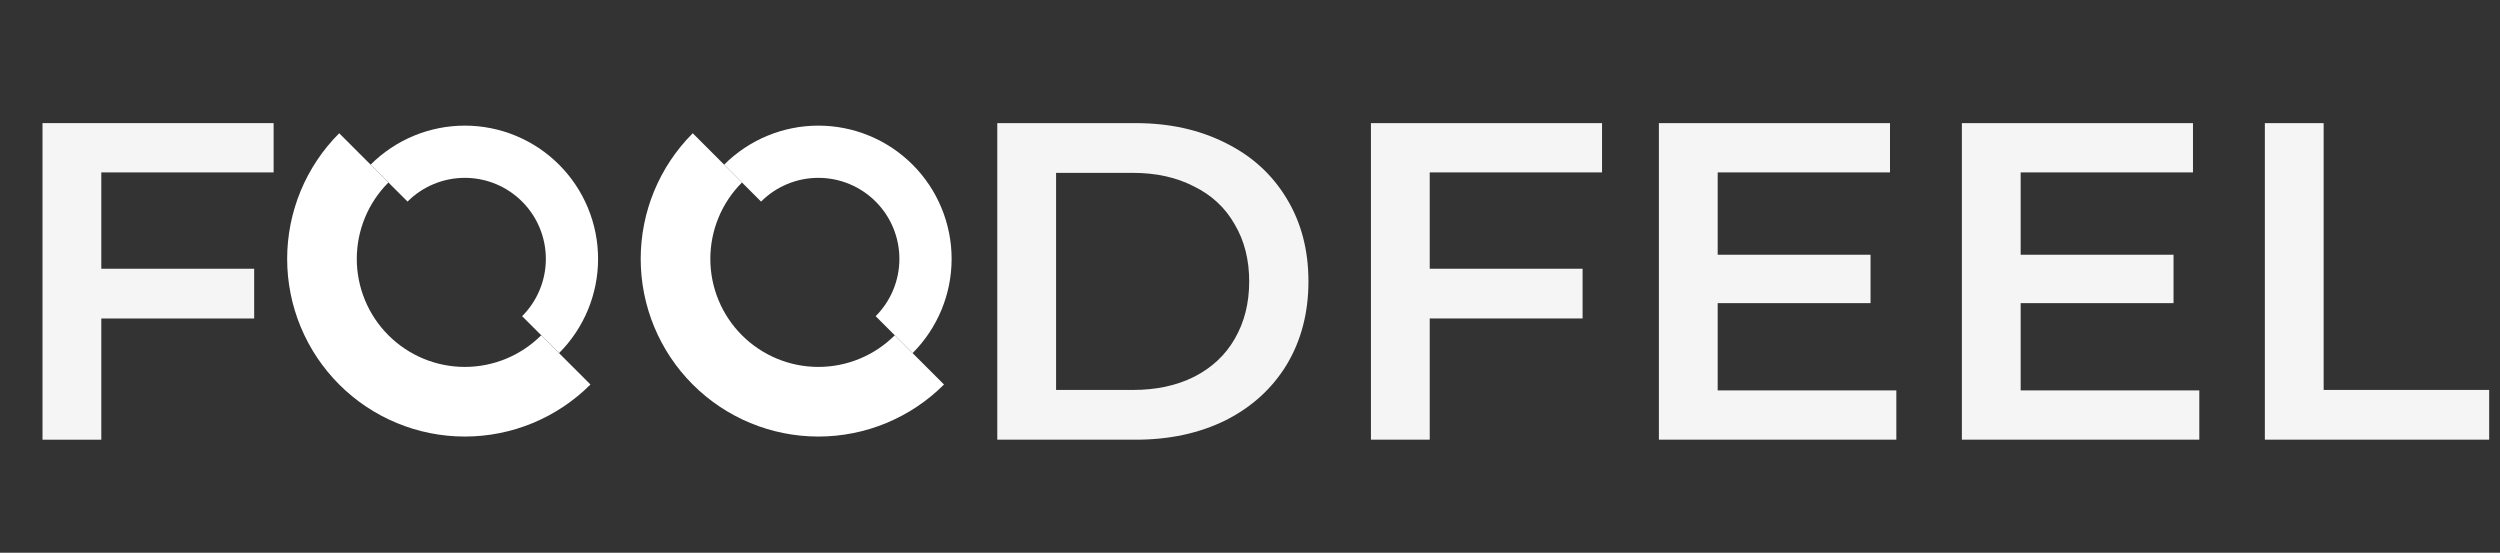 <svg width="199" height="44" viewBox="0 0 199 44" fill="none" xmlns="http://www.w3.org/2000/svg">
<rect x="0" y="0" width="199" height="44" fill="#333333" stroke="none"/>
<path d="M47 30.607C44.348 33.259 40.751 34.749 37 34.749C33.249 34.749 29.652 33.259 27 30.607C24.348 27.954 22.858 24.357 22.858 20.607C22.858 16.856 24.348 13.259 27 10.607L30.919 14.525C29.306 16.138 28.4 18.326 28.4 20.607C28.4 22.887 29.306 25.075 30.919 26.688C32.532 28.301 34.719 29.207 37 29.207C39.281 29.207 41.468 28.301 43.081 26.688L47 30.607Z" fill="white"/>
<path d="M29.5 13.107C31.489 11.117 34.187 10 37 10C39.813 10 42.511 11.117 44.5 13.107C46.489 15.096 47.607 17.794 47.607 20.607C47.607 23.42 46.489 26.117 44.5 28.107L41.561 25.168C42.771 23.958 43.45 22.317 43.45 20.607C43.45 18.896 42.771 17.255 41.561 16.046C40.351 14.836 38.711 14.156 37 14.156C35.289 14.156 33.649 14.836 32.439 16.046L29.5 13.107Z" fill="white"/>
<path d="M75.142 30.607C72.49 33.259 68.893 34.749 65.142 34.749C61.391 34.749 57.794 33.259 55.142 30.607C52.49 27.954 51 24.357 51 20.607C51 16.856 52.49 13.259 55.142 10.607L59.061 14.525C57.448 16.138 56.542 18.326 56.542 20.607C56.542 22.887 57.448 25.075 59.061 26.688C60.674 28.301 62.861 29.207 65.142 29.207C67.423 29.207 69.611 28.301 71.223 26.688L75.142 30.607Z" fill="white"/>
<path d="M57.642 13.107C59.631 11.117 62.329 10 65.142 10C67.955 10 70.653 11.117 72.642 13.107C74.631 15.096 75.749 17.794 75.749 20.607C75.749 23.42 74.631 26.117 72.642 28.107L69.703 25.168C70.913 23.958 71.592 22.317 71.592 20.607C71.592 18.896 70.913 17.255 69.703 16.046C68.493 14.836 66.853 14.156 65.142 14.156C63.431 14.156 61.791 14.836 60.581 16.046L57.642 13.107Z" fill="white"/>
<path d="M8.064 13.724V21.392H20.232V25.352H8.064V35H3.384V9.8H21.78V13.724H8.064Z" fill="#F5F5F5"/>
<path d="M79.384 9.8H90.4C93.088 9.8 95.476 10.328 97.564 11.384C99.652 12.416 101.272 13.892 102.424 15.812C103.576 17.708 104.152 19.904 104.152 22.4C104.152 24.896 103.576 27.104 102.424 29.024C101.272 30.92 99.652 32.396 97.564 33.452C95.476 34.484 93.088 35 90.4 35H79.384V9.8ZM90.184 31.04C92.032 31.04 93.652 30.692 95.044 29.996C96.46 29.276 97.54 28.268 98.284 26.972C99.052 25.652 99.436 24.128 99.436 22.4C99.436 20.672 99.052 19.16 98.284 17.864C97.54 16.544 96.46 15.536 95.044 14.84C93.652 14.12 92.032 13.76 90.184 13.76H84.064V31.04H90.184ZM113.806 13.724V21.392H125.974V25.352H113.806V35H109.126V9.8H127.522V13.724H113.806ZM150.948 31.076V35H132.048V9.8H150.444V13.724H136.728V20.276H148.896V24.128H136.728V31.076H150.948ZM175.065 31.076V35H156.165V9.8H174.561V13.724H160.845V20.276H173.013V24.128H160.845V31.076H175.065ZM180.282 9.8H184.962V31.04H198.138V35H180.282V9.8Z" fill="#F5F5F5"/>
</svg>
